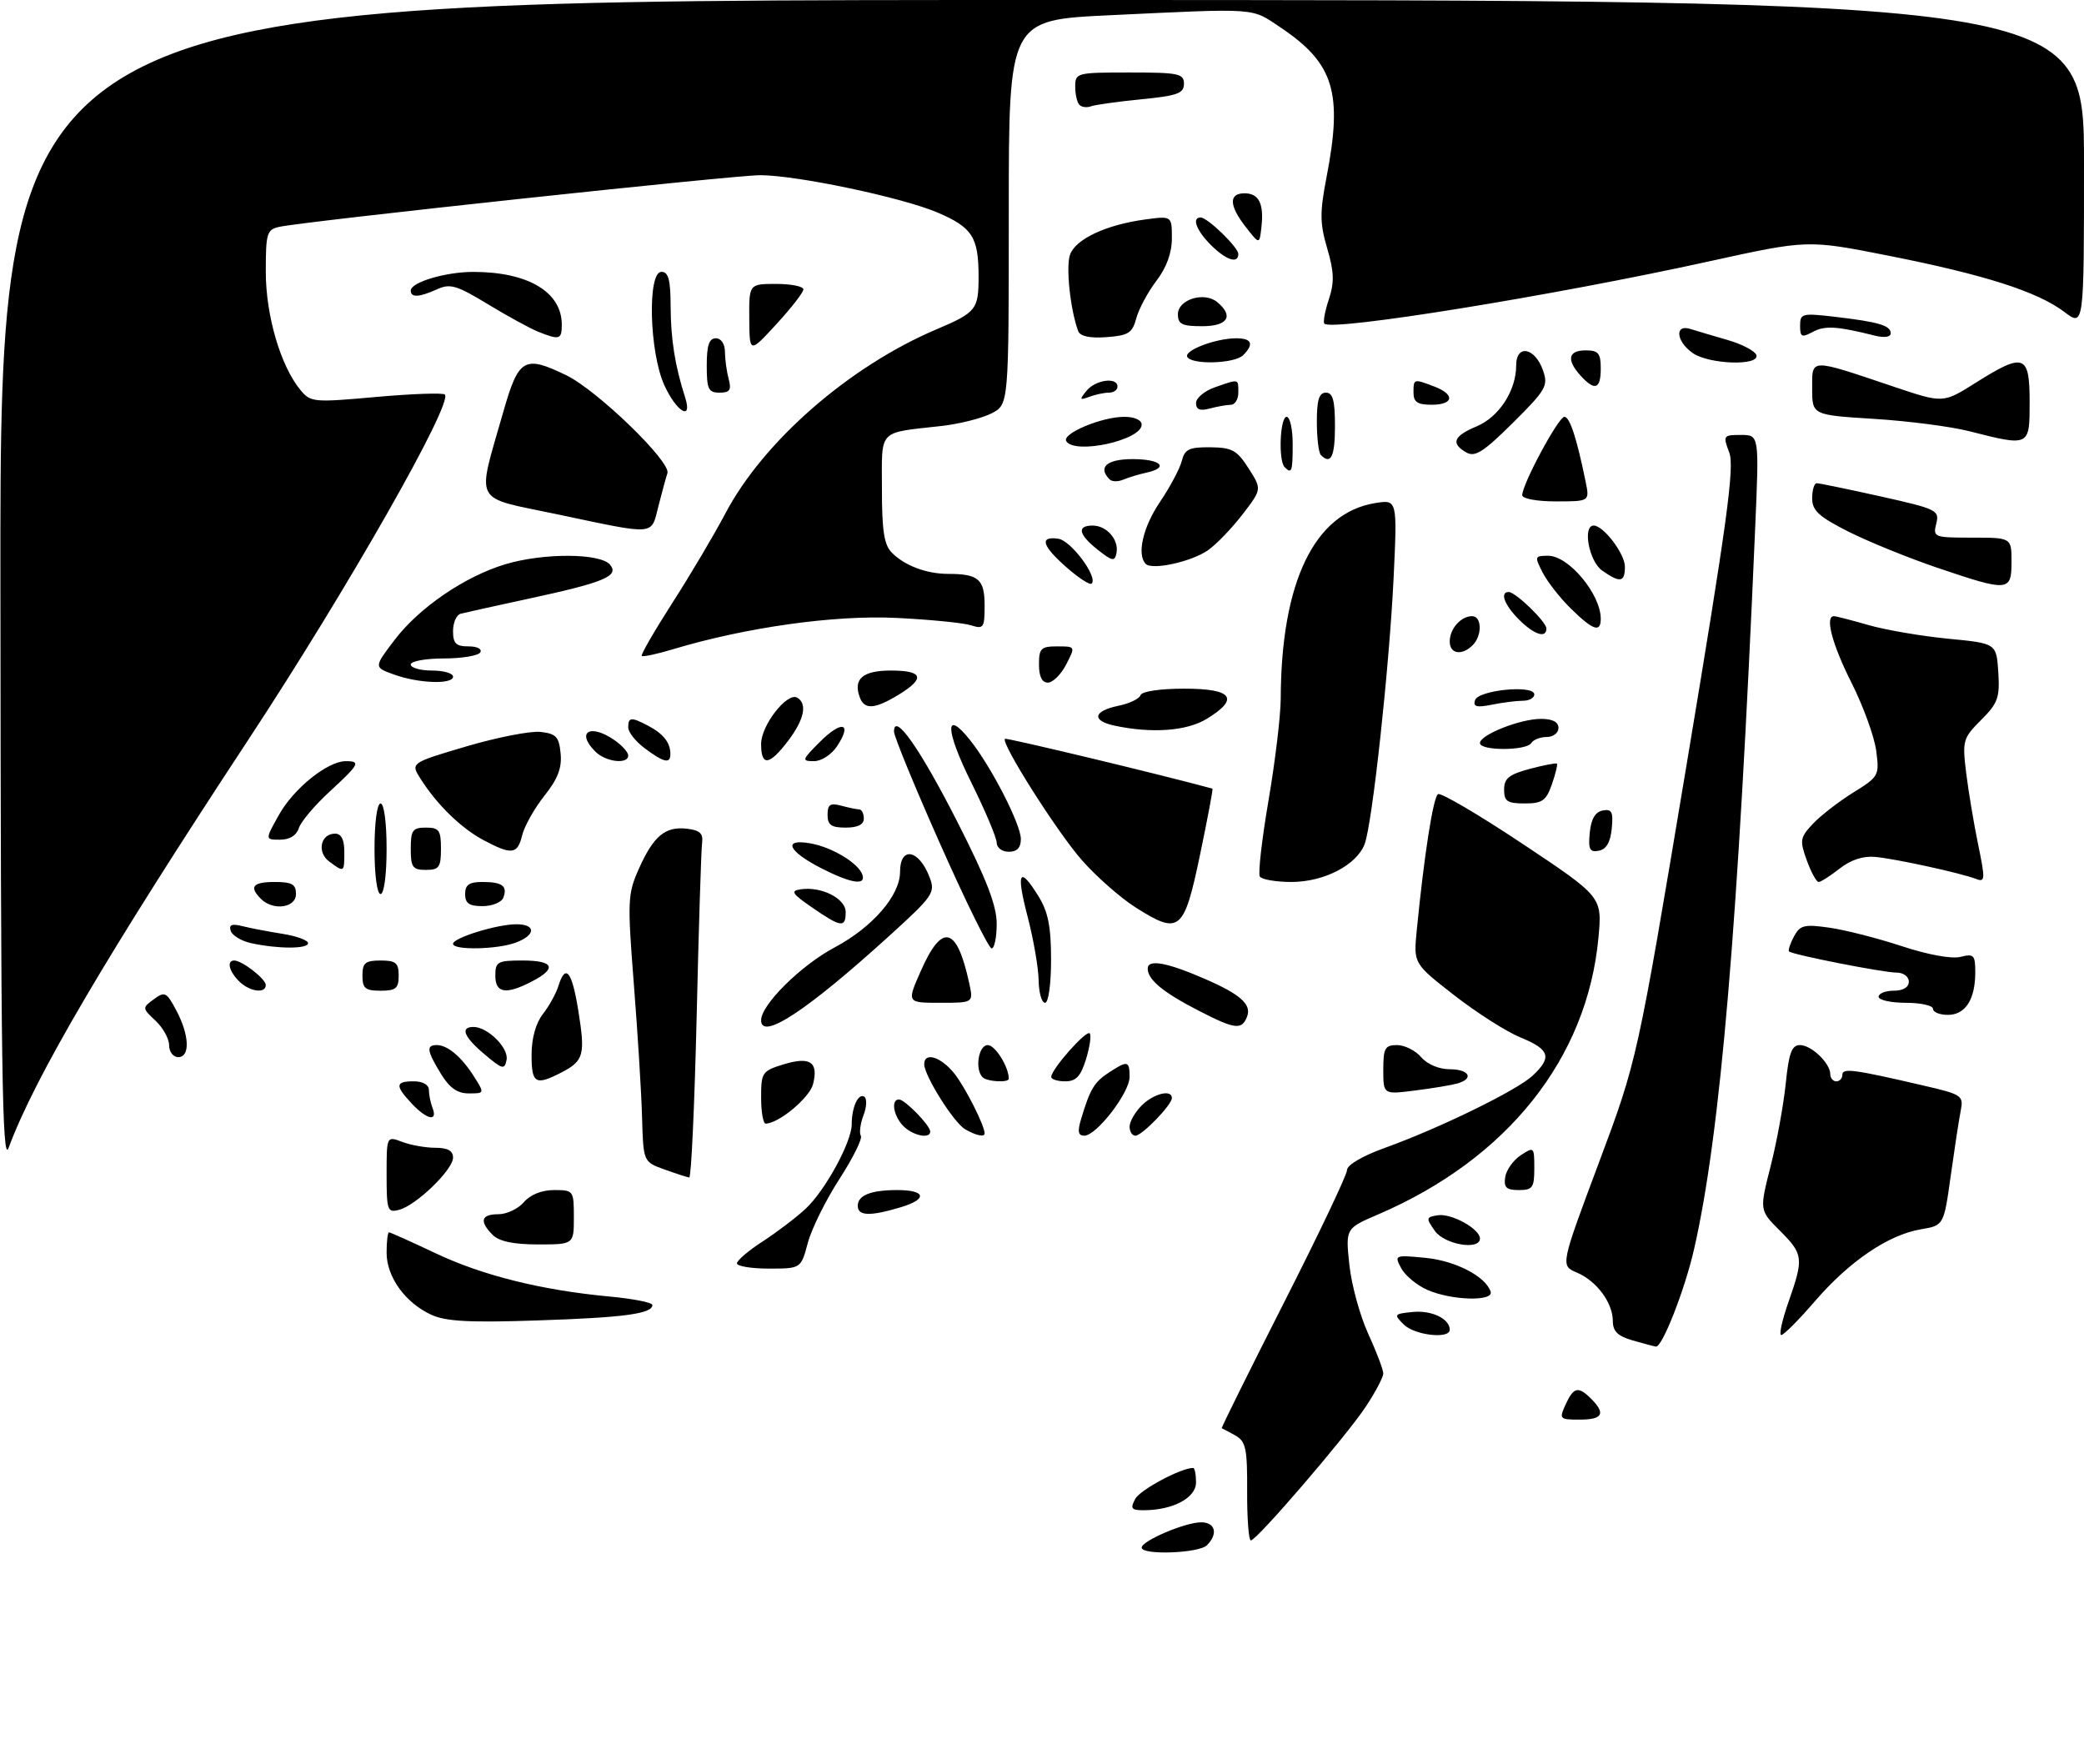 <?xml version="1.0" encoding="UTF-8" standalone="no"?>
<!DOCTYPE svg PUBLIC "-//W3C//DTD SVG 1.1//EN" "http://www.w3.org/Graphics/SVG/1.1/DTD/svg11.dtd" >
<svg xmlns="http://www.w3.org/2000/svg" xmlns:xlink="http://www.w3.org/1999/xlink" version="1.1" viewBox="0 0 345 292">
 <g >
 <path fill="currentColor"
d=" M 189.00 256.19 C 189.00 255.07 196.20 252.00 198.84 252.00 C 201.20 252.00 201.69 253.91 199.80 255.80 C 198.47 257.13 189.00 257.47 189.00 256.19 Z  M 206.46 246.87 C 206.50 239.77 206.25 238.61 204.50 237.62 C 203.40 237.01 202.39 236.47 202.26 236.43 C 202.13 236.39 206.75 227.08 212.51 215.73 C 218.28 204.38 223.00 194.46 223.00 193.68 C 223.00 192.85 225.59 191.33 229.25 190.02 C 238.38 186.73 251.16 180.48 253.75 178.04 C 256.97 175.01 256.56 173.73 251.74 171.75 C 249.39 170.79 244.45 167.64 240.74 164.75 C 234.00 159.50 234.00 159.50 234.54 154.00 C 235.76 141.55 237.26 131.96 238.06 131.46 C 238.53 131.17 244.84 134.88 252.08 139.70 C 265.24 148.47 265.24 148.47 264.62 155.21 C 262.76 175.23 249.52 191.85 228.13 201.04 C 222.75 203.35 222.75 203.35 223.38 209.34 C 223.72 212.63 225.13 217.78 226.50 220.78 C 227.88 223.79 229.00 226.75 229.00 227.37 C 228.99 227.99 227.69 230.46 226.10 232.86 C 222.81 237.82 208.04 255.00 207.07 255.00 C 206.72 255.00 206.44 251.34 206.46 246.87 Z  M 187.94 248.12 C 188.75 246.61 195.50 243.00 197.52 243.00 C 197.78 243.00 198.00 244.08 198.00 245.40 C 198.00 247.96 194.14 250.00 189.32 250.00 C 187.29 250.00 187.08 249.72 187.94 248.12 Z  M 259.18 232.50 C 260.51 229.59 261.28 229.42 263.43 231.57 C 265.86 234.01 265.31 235.00 261.52 235.00 C 258.17 235.00 258.09 234.91 259.18 232.50 Z  M 270.25 221.88 C 267.82 221.18 267.00 220.37 267.00 218.69 C 267.00 215.65 264.32 212.04 261.03 210.65 C 258.32 209.50 258.32 209.50 264.68 192.50 C 271.04 175.50 271.04 175.50 279.20 126.65 C 285.93 86.35 287.17 77.29 286.27 74.90 C 285.21 72.10 285.28 72.00 288.20 72.00 C 291.23 72.00 291.23 72.00 290.57 87.25 C 287.74 153.16 284.81 187.73 280.44 206.82 C 278.90 213.55 275.17 223.06 274.13 222.91 C 273.78 222.86 272.04 222.40 270.25 221.88 Z  M 232.38 219.25 C 230.70 217.58 230.77 217.49 233.88 217.18 C 237.02 216.87 240.00 218.31 240.00 220.12 C 240.00 221.71 234.18 221.04 232.38 219.25 Z  M 296.08 215.52 C 298.63 208.25 298.55 207.62 294.63 203.70 C 291.27 200.34 291.27 200.34 293.12 193.05 C 294.14 189.05 295.26 182.90 295.62 179.39 C 296.14 174.29 296.62 173.00 297.98 173.00 C 299.88 173.00 303.00 176.01 303.00 177.83 C 303.00 178.47 303.45 179.00 304.00 179.00 C 304.55 179.00 305.00 178.51 305.00 177.92 C 305.00 176.77 306.81 177.00 318.30 179.67 C 324.83 181.18 325.08 181.35 324.59 183.87 C 324.30 185.32 323.56 190.18 322.93 194.68 C 321.79 202.86 321.79 202.86 317.97 203.50 C 312.61 204.41 306.17 208.78 300.48 215.37 C 297.81 218.47 295.29 221.00 294.88 221.00 C 294.48 221.00 295.02 218.54 296.08 215.52 Z  M 71.42 217.65 C 67.09 215.67 64.00 211.38 64.00 207.37 C 64.00 205.51 64.18 204.00 64.40 204.00 C 64.61 204.00 68.10 205.56 72.15 207.48 C 79.96 211.17 89.72 213.59 101.06 214.64 C 104.88 215.00 108.00 215.62 108.00 216.03 C 108.00 217.47 103.31 218.11 89.00 218.58 C 77.79 218.96 73.80 218.75 71.42 217.65 Z  M 236.33 213.54 C 234.58 212.78 232.62 211.16 231.97 209.94 C 230.80 207.76 230.87 207.73 235.97 208.22 C 240.94 208.70 245.93 211.28 246.77 213.81 C 247.32 215.47 240.34 215.29 236.33 213.54 Z  M 122.00 209.13 C 122.00 208.66 123.91 207.02 126.25 205.51 C 128.59 203.99 131.78 201.57 133.34 200.12 C 136.57 197.15 141.00 189.04 141.00 186.12 C 141.00 183.30 142.07 180.93 143.07 181.54 C 143.54 181.83 143.49 183.22 142.95 184.62 C 142.42 186.02 142.22 187.55 142.51 188.02 C 142.80 188.49 141.20 191.71 138.95 195.19 C 136.71 198.66 134.35 203.41 133.73 205.75 C 132.59 210.00 132.59 210.00 127.29 210.00 C 124.38 210.00 122.00 209.61 122.00 209.13 Z  M 81.57 204.43 C 79.31 202.17 79.63 201.00 82.51 201.00 C 83.89 201.00 85.79 200.10 86.73 199.00 C 87.80 197.76 89.68 197.00 91.72 197.00 C 94.94 197.00 95.00 197.08 95.00 201.50 C 95.00 206.00 95.00 206.00 89.07 206.00 C 85.02 206.00 82.65 205.50 81.57 204.43 Z  M 237.53 203.75 C 236.04 201.64 236.07 201.48 238.03 201.17 C 240.28 200.82 245.00 203.43 245.00 205.02 C 245.00 207.03 239.13 206.03 237.53 203.75 Z  M 64.00 194.43 C 64.00 188.05 64.00 188.05 66.57 189.02 C 67.98 189.56 70.45 190.00 72.07 190.00 C 74.11 190.00 75.00 190.49 75.00 191.63 C 75.00 193.64 68.91 199.53 66.07 200.27 C 64.14 200.78 64.00 200.39 64.00 194.43 Z  M 142.00 199.61 C 142.00 197.87 144.17 197.00 148.52 197.00 C 153.30 197.00 153.61 198.50 149.10 199.85 C 144.03 201.37 142.00 201.30 142.00 199.61 Z  M 249.18 194.86 C 249.36 193.69 250.51 192.06 251.75 191.24 C 253.94 189.79 254.00 189.85 254.00 193.38 C 254.00 196.60 253.72 197.00 251.43 197.00 C 249.37 197.00 248.92 196.57 249.18 194.86 Z  M 110.00 193.59 C 106.50 192.33 106.50 192.33 106.29 184.91 C 106.18 180.84 105.56 170.92 104.93 162.89 C 103.86 149.17 103.90 148.01 105.73 143.89 C 108.16 138.41 110.11 136.77 113.69 137.18 C 115.84 137.42 116.44 137.97 116.23 139.50 C 116.08 140.60 115.67 153.54 115.33 168.25 C 114.98 182.96 114.43 194.97 114.10 194.92 C 113.77 194.88 111.92 194.28 110.00 193.59 Z  M 0.07 96.75 C 0.00 0.00 0.00 0.00 172.50 0.00 C 345.00 0.00 345.00 0.00 345.00 27.05 C 345.00 54.10 345.00 54.10 341.75 51.64 C 337.34 48.29 328.53 45.47 312.60 42.32 C 299.25 39.68 299.25 39.68 282.87 43.28 C 257.20 48.93 220.53 54.87 219.25 53.58 C 219.00 53.33 219.33 51.53 219.98 49.57 C 220.92 46.72 220.86 45.02 219.71 41.10 C 218.49 36.94 218.48 35.16 219.60 29.35 C 222.32 15.31 220.84 10.49 212.01 4.56 C 207.07 1.25 208.51 1.35 183.75 2.52 C 167.00 3.31 167.00 3.31 167.00 35.13 C 167.00 66.95 167.00 66.95 164.16 68.42 C 162.59 69.23 158.88 70.17 155.91 70.51 C 145.20 71.72 146.00 70.88 146.00 80.95 C 146.00 87.91 146.36 90.22 147.66 91.51 C 149.80 93.65 153.40 95.00 156.98 95.00 C 161.98 95.00 163.00 95.89 163.00 100.22 C 163.00 103.93 162.83 104.18 160.75 103.51 C 159.51 103.11 153.96 102.56 148.42 102.29 C 138.20 101.78 123.51 103.84 111.46 107.46 C 108.78 108.27 106.44 108.77 106.24 108.58 C 106.05 108.39 108.32 104.47 111.27 99.86 C 114.23 95.26 118.19 88.58 120.08 85.00 C 126.37 73.06 140.56 60.67 155.00 54.53 C 161.62 51.72 162.00 51.25 162.00 45.81 C 162.00 39.26 160.99 37.67 155.25 35.20 C 149.44 32.70 131.89 29.00 125.84 29.00 C 121.49 29.00 50.49 36.62 46.25 37.55 C 44.18 38.00 44.00 38.59 44.00 44.98 C 44.00 52.24 46.46 60.62 49.76 64.59 C 51.43 66.60 51.95 66.64 62.29 65.71 C 68.22 65.18 73.33 65.00 73.64 65.31 C 75.05 66.71 57.53 97.49 41.21 122.30 C 17.65 158.09 5.69 178.45 1.43 190.00 C 0.36 192.90 0.13 176.98 0.07 96.75 Z  M 149.57 186.43 C 147.91 184.76 147.44 182.00 148.83 182.00 C 149.80 182.00 154.00 186.32 154.00 187.31 C 154.00 188.58 151.16 188.01 149.57 186.43 Z  M 159.77 186.93 C 157.89 185.84 153.00 178.05 153.00 176.16 C 153.00 174.06 155.81 174.95 158.02 177.75 C 159.84 180.06 163.00 186.33 163.00 187.62 C 163.00 188.28 161.56 187.97 159.77 186.93 Z  M 178.97 185.25 C 180.46 180.28 181.14 179.14 183.55 177.56 C 186.67 175.51 187.00 175.58 187.00 178.27 C 187.00 180.89 181.52 188.00 179.50 188.00 C 178.48 188.00 178.35 187.31 178.97 185.25 Z  M 187.00 186.50 C 187.00 185.68 187.90 184.10 189.00 183.00 C 190.97 181.03 194.00 180.28 194.00 181.76 C 194.00 182.90 189.06 188.00 187.96 188.00 C 187.43 188.00 187.00 187.32 187.00 186.50 Z  M 126.00 181.67 C 126.00 177.54 126.17 177.28 129.72 176.19 C 134.11 174.85 135.52 175.79 134.60 179.46 C 134.03 181.72 128.91 185.99 126.75 186.00 C 126.34 186.00 126.00 184.05 126.00 181.67 Z  M 68.17 182.69 C 65.37 179.70 65.43 179.00 68.50 179.00 C 69.99 179.00 71.00 179.57 71.00 180.42 C 71.00 181.20 71.27 182.55 71.61 183.42 C 72.50 185.74 70.67 185.35 68.17 182.69 Z  M 72.99 177.75 C 70.66 173.94 70.53 173.00 72.31 173.00 C 74.11 173.00 76.43 174.97 78.50 178.25 C 80.23 180.99 80.22 181.00 77.60 181.00 C 75.71 181.00 74.42 180.09 72.99 177.75 Z  M 229.00 177.09 C 229.00 173.50 229.28 173.00 231.28 173.00 C 232.53 173.00 234.33 173.90 235.27 175.00 C 236.28 176.18 238.22 177.00 239.99 177.00 C 243.25 177.00 244.08 178.56 241.25 179.36 C 240.29 179.63 237.14 180.16 234.25 180.52 C 229.00 181.19 229.00 181.19 229.00 177.09 Z  M 88.00 174.63 C 88.00 171.90 88.69 169.38 89.86 167.88 C 90.89 166.57 92.04 164.49 92.43 163.25 C 93.62 159.44 94.68 160.72 95.73 167.25 C 96.92 174.63 96.66 175.61 92.93 177.54 C 88.64 179.75 88.00 179.38 88.00 174.63 Z  M 162.67 178.33 C 161.34 177.01 161.99 173.00 163.52 173.00 C 164.75 173.00 167.00 176.60 167.00 178.57 C 167.00 179.26 163.40 179.07 162.67 178.33 Z  M 174.03 178.25 C 174.07 176.97 179.81 170.48 180.39 171.06 C 180.69 171.36 180.42 173.27 179.80 175.30 C 178.91 178.18 178.15 179.00 176.33 179.00 C 175.05 179.00 174.01 178.66 174.03 178.25 Z  M 80.25 174.56 C 76.79 171.65 76.12 170.00 78.39 170.00 C 80.74 170.00 84.25 173.49 83.86 175.45 C 83.53 177.12 83.19 177.03 80.25 174.56 Z  M 28.00 173.04 C 28.00 171.96 26.99 170.13 25.75 168.97 C 23.53 166.89 23.52 166.84 25.47 165.41 C 27.28 164.08 27.57 164.22 29.17 167.23 C 31.36 171.33 31.51 175.00 29.50 175.00 C 28.68 175.00 28.00 174.12 28.00 173.04 Z  M 126.00 168.89 C 126.00 166.33 132.56 159.82 138.16 156.84 C 144.46 153.48 149.00 148.24 149.00 144.33 C 149.00 140.01 152.14 140.60 153.90 145.24 C 154.87 147.78 154.48 148.33 147.11 155.02 C 133.53 167.35 126.00 172.29 126.00 168.89 Z  M 198.50 167.34 C 192.54 164.28 190.00 162.18 190.00 160.33 C 190.00 158.73 193.22 159.32 199.50 162.06 C 205.36 164.61 207.22 166.27 206.45 168.28 C 205.58 170.54 204.48 170.41 198.50 167.34 Z  M 320.00 167.00 C 320.00 166.45 317.98 166.00 315.50 166.00 C 313.02 166.00 311.00 165.55 311.00 165.00 C 311.00 164.45 312.12 164.00 313.50 164.00 C 315.06 164.00 316.00 163.43 316.00 162.50 C 316.00 161.66 315.11 161.00 313.96 161.00 C 311.76 161.00 296.72 158.04 296.17 157.50 C 295.99 157.32 296.35 156.21 296.98 155.03 C 297.99 153.15 298.68 152.97 302.81 153.56 C 305.39 153.92 310.78 155.29 314.79 156.61 C 319.12 158.04 323.09 158.77 324.54 158.40 C 326.77 157.84 327.00 158.09 327.00 160.96 C 327.00 165.45 325.36 168.00 322.46 168.00 C 321.11 168.00 320.00 167.55 320.00 167.00 Z  M 152.43 160.75 C 155.97 152.71 158.40 153.31 160.45 162.75 C 161.16 166.00 161.16 166.00 155.64 166.00 C 150.11 166.00 150.11 166.00 152.43 160.75 Z  M 171.94 162.25 C 171.91 160.19 171.09 155.46 170.12 151.75 C 168.18 144.31 168.75 143.24 171.92 148.37 C 173.52 150.96 174.00 153.39 174.00 158.87 C 174.00 162.96 173.57 166.00 173.00 166.00 C 172.45 166.00 171.97 164.31 171.94 162.25 Z  M 39.57 162.43 C 37.90 160.76 37.49 159.00 38.78 159.00 C 40.07 159.00 44.00 162.05 44.00 163.06 C 44.00 164.54 41.30 164.16 39.57 162.43 Z  M 60.00 161.50 C 60.00 159.39 60.47 159.00 63.00 159.00 C 65.53 159.00 66.00 159.39 66.00 161.50 C 66.00 163.61 65.53 164.00 63.00 164.00 C 60.47 164.00 60.00 163.61 60.00 161.50 Z  M 82.00 161.50 C 82.00 159.20 82.37 159.00 86.50 159.00 C 91.69 159.00 92.27 160.29 88.05 162.47 C 83.74 164.70 82.00 164.42 82.00 161.50 Z  M 41.58 156.13 C 39.98 155.78 38.46 154.87 38.20 154.11 C 37.86 153.08 38.36 152.87 40.12 153.31 C 41.43 153.64 44.41 154.21 46.75 154.58 C 49.09 154.95 51.00 155.65 51.00 156.13 C 51.00 157.10 46.06 157.10 41.58 156.13 Z  M 75.00 156.24 C 75.00 155.25 82.27 153.00 85.48 153.00 C 88.75 153.00 88.72 154.78 85.43 156.02 C 82.41 157.18 75.00 157.33 75.00 156.24 Z  M 155.66 139.75 C 151.44 130.26 147.99 121.87 148.00 121.10 C 148.01 117.78 152.35 123.98 158.51 136.09 C 163.34 145.60 165.00 149.90 165.00 152.93 C 165.00 155.17 164.62 157.00 164.16 157.00 C 163.70 157.00 159.87 149.24 155.66 139.75 Z  M 134.48 150.25 C 131.09 147.92 130.81 147.46 132.57 147.21 C 136.00 146.71 140.00 148.74 140.00 150.98 C 140.00 153.63 139.24 153.54 134.48 150.25 Z  M 187.99 150.21 C 185.50 148.63 181.52 145.13 179.13 142.42 C 175.06 137.82 165.66 123.00 166.36 122.30 C 166.59 122.08 192.55 128.31 200.72 130.55 C 200.84 130.58 199.91 135.53 198.65 141.55 C 196.00 154.23 195.26 154.82 187.99 150.21 Z  M 43.20 148.80 C 41.19 146.79 41.84 146.00 45.50 146.00 C 48.33 146.00 49.00 146.38 49.00 148.00 C 49.00 150.29 45.21 150.81 43.20 148.80 Z  M 77.00 148.00 C 77.00 146.47 77.67 146.00 79.83 146.00 C 83.16 146.00 84.06 146.67 83.32 148.60 C 83.03 149.37 81.48 150.00 79.89 150.00 C 77.67 150.00 77.00 149.54 77.00 148.00 Z  M 62.00 140.50 C 62.00 136.17 62.42 133.00 63.00 133.00 C 63.58 133.00 64.00 136.17 64.00 140.50 C 64.00 144.83 63.58 148.00 63.00 148.00 C 62.42 148.00 62.00 144.83 62.00 140.50 Z  M 136.01 143.75 C 130.44 140.91 129.49 138.78 134.17 139.61 C 137.76 140.25 142.13 142.89 142.77 144.81 C 143.38 146.63 140.89 146.24 136.01 143.75 Z  M 208.56 145.10 C 208.25 144.60 208.90 138.93 210.00 132.50 C 211.10 126.06 212.01 118.48 212.02 115.65 C 212.09 96.30 217.60 84.91 227.65 83.28 C 231.32 82.69 231.32 82.69 230.71 95.62 C 229.99 110.49 227.18 136.40 225.91 139.73 C 224.59 143.20 219.20 145.99 213.81 146.00 C 211.23 146.00 208.87 145.59 208.56 145.10 Z  M 299.11 142.42 C 297.91 139.11 297.99 138.64 300.12 136.37 C 301.39 135.02 304.40 132.69 306.79 131.20 C 311.04 128.57 311.14 128.39 310.60 124.27 C 310.29 121.94 308.46 116.89 306.52 113.04 C 303.31 106.67 302.07 102.00 303.60 102.00 C 303.92 102.00 306.51 102.66 309.35 103.48 C 312.18 104.29 318.10 105.30 322.50 105.73 C 330.50 106.50 330.50 106.50 330.81 111.27 C 331.08 115.49 330.75 116.41 327.96 119.19 C 324.96 122.20 324.84 122.59 325.49 127.92 C 325.87 130.99 326.76 136.34 327.48 139.82 C 328.67 145.58 328.64 146.08 327.14 145.50 C 324.61 144.52 313.86 142.17 310.44 141.85 C 308.45 141.66 306.38 142.34 304.55 143.78 C 303.00 145.00 301.43 146.00 301.07 146.00 C 300.70 146.00 299.82 144.39 299.11 142.42 Z  M 54.53 142.64 C 52.42 141.10 53.05 138.00 55.47 138.00 C 56.50 138.00 57.00 138.97 57.00 141.00 C 57.00 144.45 57.00 144.45 54.53 142.64 Z  M 68.00 140.50 C 68.00 137.43 68.31 137.00 70.50 137.00 C 72.69 137.00 73.00 137.43 73.00 140.50 C 73.00 143.57 72.69 144.00 70.50 144.00 C 68.31 144.00 68.00 143.57 68.00 140.50 Z  M 80.00 139.05 C 76.30 137.07 72.34 133.20 69.61 128.90 C 67.96 126.29 67.96 126.29 77.23 123.55 C 82.33 122.05 87.85 120.97 89.50 121.16 C 92.06 121.45 92.55 121.97 92.81 124.73 C 93.04 127.12 92.34 128.95 90.12 131.73 C 88.48 133.80 86.82 136.74 86.45 138.25 C 85.67 141.46 84.74 141.57 80.00 139.05 Z  M 165.00 139.51 C 165.00 138.70 163.11 134.21 160.80 129.55 C 156.46 120.81 156.35 117.22 160.58 122.50 C 164.08 126.88 169.00 136.45 169.00 138.89 C 169.00 140.33 168.37 141.00 167.00 141.00 C 165.90 141.00 165.00 140.33 165.00 139.51 Z  M 263.18 137.84 C 263.40 135.58 264.08 134.41 265.32 134.17 C 266.83 133.88 267.09 134.39 266.82 137.16 C 266.60 139.42 265.92 140.59 264.68 140.83 C 263.17 141.12 262.91 140.61 263.18 137.84 Z  M 46.19 134.87 C 48.62 130.52 54.25 126.00 57.23 126.00 C 59.77 126.00 59.51 126.49 54.54 131.07 C 52.08 133.33 49.80 136.04 49.47 137.09 C 49.09 138.30 47.95 139.00 46.37 139.00 C 43.87 139.00 43.87 139.00 46.19 134.87 Z  M 137.00 134.88 C 137.00 133.18 137.44 132.88 139.25 133.37 C 140.49 133.70 141.84 133.98 142.25 133.99 C 142.66 133.99 143.00 134.68 143.00 135.50 C 143.00 136.50 142.00 137.00 140.00 137.00 C 137.61 137.00 137.00 136.57 137.00 134.88 Z  M 249.00 130.71 C 249.00 128.85 249.81 128.20 253.24 127.28 C 255.57 126.66 257.60 126.27 257.75 126.41 C 257.89 126.56 257.51 128.10 256.91 129.84 C 255.96 132.55 255.32 133.00 252.40 133.00 C 249.52 133.00 249.00 132.65 249.00 130.71 Z  M 98.57 124.43 C 95.28 121.14 97.72 119.72 101.78 122.56 C 103.00 123.41 104.00 124.54 104.00 125.06 C 104.00 126.57 100.29 126.14 98.57 124.43 Z  M 106.75 123.88 C 105.24 122.76 104.00 121.20 104.00 120.42 C 104.00 118.70 104.49 118.66 107.32 120.15 C 109.79 121.45 110.96 122.92 110.98 124.75 C 111.01 126.49 109.95 126.27 106.75 123.88 Z  M 126.00 123.15 C 126.00 120.03 130.36 114.49 132.00 115.50 C 133.69 116.54 133.12 119.15 130.45 122.66 C 127.33 126.75 126.00 126.90 126.00 123.15 Z  M 135.74 122.80 C 139.34 119.20 141.14 119.62 138.61 123.47 C 137.67 124.91 136.00 126.00 134.75 126.00 C 132.68 126.00 132.74 125.80 135.74 122.80 Z  M 245.00 123.01 C 245.00 121.64 251.65 119.00 255.12 119.00 C 257.01 119.00 258.00 119.51 258.00 120.50 C 258.00 121.33 257.13 122.00 256.06 122.00 C 254.99 122.00 253.84 122.45 253.50 123.00 C 252.70 124.30 245.00 124.31 245.00 123.01 Z  M 184.50 120.12 C 180.65 119.30 180.98 117.69 185.17 116.83 C 186.97 116.46 188.61 115.68 188.81 115.08 C 189.02 114.45 192.02 114.00 196.08 114.00 C 204.06 114.00 205.27 115.65 199.75 119.01 C 196.46 121.02 190.66 121.44 184.50 120.12 Z  M 142.36 115.50 C 141.18 112.42 142.79 111.00 147.47 111.00 C 152.82 111.00 153.23 112.28 148.75 115.01 C 144.86 117.38 143.13 117.52 142.36 115.50 Z  M 244.19 115.90 C 244.75 114.22 254.00 113.32 254.00 114.95 C 254.00 115.53 253.16 116.00 252.12 116.00 C 251.09 116.00 248.78 116.29 246.99 116.65 C 244.45 117.16 243.83 116.99 244.19 115.90 Z  M 65.19 111.65 C 61.88 110.45 61.88 110.45 65.37 105.87 C 69.43 100.56 76.96 95.42 83.64 93.41 C 89.94 91.51 99.38 91.55 100.99 93.48 C 102.56 95.38 100.03 96.42 87.00 99.22 C 81.78 100.34 76.94 101.42 76.25 101.60 C 75.56 101.79 75.00 103.08 75.00 104.47 C 75.00 106.52 75.49 107.00 77.56 107.00 C 79.01 107.00 79.85 107.43 79.50 108.00 C 79.16 108.55 76.43 109.00 73.44 109.00 C 70.45 109.00 68.00 109.45 68.00 110.00 C 68.00 110.55 69.58 111.00 71.50 111.00 C 73.42 111.00 75.00 111.45 75.00 112.00 C 75.00 113.34 69.30 113.14 65.19 111.65 Z  M 172.00 110.00 C 172.00 107.33 172.33 107.00 175.03 107.00 C 178.05 107.00 178.05 107.00 176.50 110.00 C 175.65 111.65 174.29 113.00 173.47 113.00 C 172.50 113.00 172.00 111.98 172.00 110.00 Z  M 240.00 106.20 C 240.00 104.09 241.84 102.00 243.70 102.00 C 245.33 102.00 245.40 105.20 243.80 106.80 C 242.02 108.58 240.00 108.26 240.00 106.20 Z  M 251.45 102.55 C 249.05 100.14 248.25 98.00 249.76 98.00 C 250.90 98.00 256.00 102.94 256.00 104.04 C 256.00 105.73 253.98 105.07 251.45 102.55 Z  M 260.12 100.81 C 258.32 99.06 256.20 96.36 255.40 94.81 C 254.01 92.11 254.04 92.00 256.30 92.00 C 259.70 92.00 265.00 98.36 265.00 102.43 C 265.00 104.77 263.74 104.35 260.12 100.81 Z  M 176.61 93.96 C 172.49 90.35 172.01 88.72 175.20 89.18 C 177.31 89.49 181.80 95.53 180.72 96.61 C 180.44 96.89 178.59 95.70 176.61 93.96 Z  M 320.76 94.00 C 315.95 92.37 309.32 89.67 306.01 88.01 C 301.09 85.52 300.00 84.52 300.00 82.49 C 300.00 81.12 300.34 80.00 300.75 79.99 C 301.16 79.99 305.92 80.97 311.31 82.17 C 320.66 84.26 321.10 84.47 320.54 86.68 C 319.98 88.93 320.16 89.00 326.48 89.00 C 333.00 89.00 333.00 89.00 333.00 93.00 C 333.00 97.94 332.51 97.98 320.76 94.00 Z  M 265.22 94.44 C 263.06 92.93 261.95 87.00 263.83 87.00 C 265.45 87.00 269.00 91.67 269.00 93.81 C 269.00 96.41 268.21 96.54 265.22 94.44 Z  M 189.68 93.35 C 188.16 91.82 189.21 87.24 192.05 83.06 C 193.70 80.61 195.32 77.57 195.64 76.31 C 196.13 74.35 196.85 74.01 200.36 74.04 C 203.97 74.08 204.78 74.53 206.70 77.53 C 208.90 80.98 208.90 80.98 205.70 85.15 C 203.94 87.44 201.38 90.10 200.00 91.07 C 197.26 92.99 190.76 94.42 189.68 93.35 Z  M 181.75 91.02 C 178.55 88.50 178.22 87.00 180.88 87.00 C 183.22 87.00 185.27 89.37 184.83 91.55 C 184.54 92.98 184.15 92.92 181.75 91.02 Z  M 92.18 85.12 C 78.09 82.16 78.90 83.69 83.29 68.28 C 85.85 59.29 86.78 58.75 93.73 62.11 C 98.87 64.60 111.11 76.45 110.49 78.33 C 110.27 78.97 109.61 81.41 109.01 83.75 C 107.74 88.71 108.82 88.63 92.18 85.12 Z  M 252.00 81.97 C 252.00 80.15 258.00 69.00 258.98 69.00 C 259.87 69.00 261.02 72.51 262.50 79.75 C 263.16 83.00 263.16 83.00 257.58 83.00 C 254.42 83.00 252.00 82.55 252.00 81.97 Z  M 183.70 79.36 C 181.69 77.36 183.22 76.00 187.50 76.00 C 192.21 76.00 193.62 77.42 189.75 78.25 C 188.51 78.52 186.80 79.04 185.95 79.40 C 185.09 79.77 184.08 79.75 183.70 79.36 Z  M 212.67 77.33 C 211.60 76.27 211.90 69.00 213.00 69.00 C 213.55 69.00 214.00 71.03 214.00 73.50 C 214.00 78.08 213.85 78.51 212.67 77.33 Z  M 218.67 75.33 C 218.30 74.97 218.00 72.49 218.00 69.83 C 218.00 66.20 218.37 65.00 219.50 65.00 C 220.65 65.00 221.00 66.28 221.00 70.50 C 221.00 75.60 220.33 76.99 218.67 75.33 Z  M 242.75 74.90 C 240.14 73.41 240.61 72.19 244.43 70.59 C 248.16 69.03 251.00 64.66 251.00 60.48 C 251.00 56.94 254.10 57.51 255.43 61.29 C 256.34 63.86 255.96 64.52 250.46 69.99 C 245.58 74.83 244.18 75.72 242.75 74.90 Z  M 176.52 73.03 C 175.75 71.78 182.38 69.00 186.12 69.00 C 187.82 69.00 189.00 69.53 189.00 70.30 C 189.00 72.87 177.92 75.30 176.52 73.03 Z  M 326.00 71.38 C 322.98 70.61 315.89 69.69 310.25 69.34 C 300.00 68.70 300.00 68.70 300.00 64.33 C 300.00 59.26 299.42 59.27 313.59 64.04 C 321.68 66.76 321.68 66.76 327.04 63.38 C 335.07 58.32 336.00 58.64 336.00 66.50 C 336.00 73.95 336.04 73.93 326.00 71.38 Z  M 109.97 63.75 C 107.49 58.27 107.15 45.00 109.50 45.00 C 110.66 45.00 111.01 46.32 111.02 50.75 C 111.05 56.16 111.74 60.55 113.41 65.75 C 114.71 69.79 112.00 68.21 109.97 63.75 Z  M 198.00 66.71 C 198.00 65.88 199.42 64.70 201.15 64.10 C 205.17 62.70 205.00 62.66 205.00 65.00 C 205.00 66.10 204.44 67.01 203.75 67.01 C 203.06 67.02 201.49 67.30 200.25 67.63 C 198.64 68.06 198.00 67.80 198.00 66.71 Z  M 234.00 65.00 C 234.00 62.69 234.03 62.68 237.43 63.98 C 240.92 65.30 240.67 67.00 237.00 67.00 C 234.67 67.00 234.00 66.56 234.00 65.00 Z  M 179.87 64.69 C 181.36 62.86 185.00 62.37 185.00 64.00 C 185.00 64.55 184.36 65.00 183.58 65.00 C 182.80 65.00 181.34 65.31 180.33 65.69 C 178.72 66.29 178.66 66.17 179.87 64.69 Z  M 117.00 60.50 C 117.00 57.17 117.39 56.00 118.50 56.00 C 119.38 56.00 120.01 56.92 120.01 58.25 C 120.02 59.49 120.30 61.51 120.63 62.75 C 121.12 64.56 120.82 65.00 119.12 65.00 C 117.27 65.00 117.00 64.42 117.00 60.50 Z  M 261.65 62.17 C 259.29 59.56 259.61 58.00 262.50 58.00 C 264.61 58.00 265.00 58.47 265.00 61.00 C 265.00 64.44 264.02 64.78 261.65 62.17 Z  M 196.56 59.10 C 195.91 58.04 201.24 56.00 204.65 56.00 C 207.24 56.00 207.64 56.96 205.80 58.80 C 204.40 60.20 197.38 60.42 196.56 59.10 Z  M 280.22 58.44 C 277.46 56.50 277.19 53.61 279.86 54.46 C 280.88 54.78 283.66 55.61 286.03 56.29 C 288.41 56.98 290.53 58.10 290.76 58.77 C 291.37 60.60 282.93 60.34 280.22 58.44 Z  M 124.04 52.75 C 124.00 47.00 124.00 47.00 128.50 47.00 C 130.97 47.00 133.00 47.41 133.00 47.90 C 133.00 48.40 130.99 50.99 128.54 53.65 C 124.08 58.50 124.08 58.50 124.04 52.75 Z  M 89.08 54.91 C 87.75 54.37 84.00 52.32 80.75 50.35 C 75.62 47.23 74.51 46.90 72.37 47.88 C 69.39 49.23 68.00 49.30 68.00 48.10 C 68.00 46.72 73.80 45.00 78.40 45.01 C 87.42 45.02 93.00 48.35 93.00 53.72 C 93.00 56.22 92.64 56.33 89.08 54.91 Z  M 178.49 54.81 C 177.18 51.27 176.42 44.11 177.15 42.13 C 178.10 39.56 183.10 37.22 189.52 36.34 C 194.00 35.73 194.00 35.73 194.00 39.43 C 194.00 41.87 193.12 44.29 191.43 46.50 C 190.02 48.35 188.53 51.14 188.11 52.68 C 187.46 55.13 186.82 55.54 183.17 55.81 C 180.40 56.01 178.82 55.67 178.49 54.81 Z  M 298.00 53.92 C 298.00 51.89 298.32 51.81 303.75 52.44 C 311.05 53.30 313.00 53.88 313.00 55.18 C 313.00 55.80 311.95 55.95 310.38 55.56 C 304.12 53.99 302.12 53.87 300.12 54.93 C 298.27 55.93 298.00 55.80 298.00 53.92 Z  M 195.00 52.02 C 195.00 49.57 199.36 48.22 201.51 50.01 C 204.31 52.33 203.25 54.00 199.00 54.00 C 195.68 54.00 195.00 53.66 195.00 52.02 Z  M 200.45 40.55 C 198.05 38.14 197.25 36.00 198.76 36.00 C 199.90 36.00 205.00 40.94 205.00 42.04 C 205.00 43.73 202.98 43.07 200.45 40.55 Z  M 206.25 37.60 C 203.46 34.04 203.38 32.00 206.03 32.00 C 208.42 32.00 209.27 33.74 208.82 37.65 C 208.50 40.48 208.50 40.48 206.25 37.60 Z  M 178.70 17.36 C 178.31 16.98 178.00 15.62 178.00 14.33 C 178.00 12.06 178.24 12.00 187.00 12.00 C 195.13 12.00 196.00 12.18 196.00 13.87 C 196.00 15.46 194.92 15.85 188.90 16.44 C 184.99 16.83 181.26 17.35 180.60 17.60 C 179.94 17.85 179.08 17.75 178.70 17.36 Z "/>
</g>
</svg>